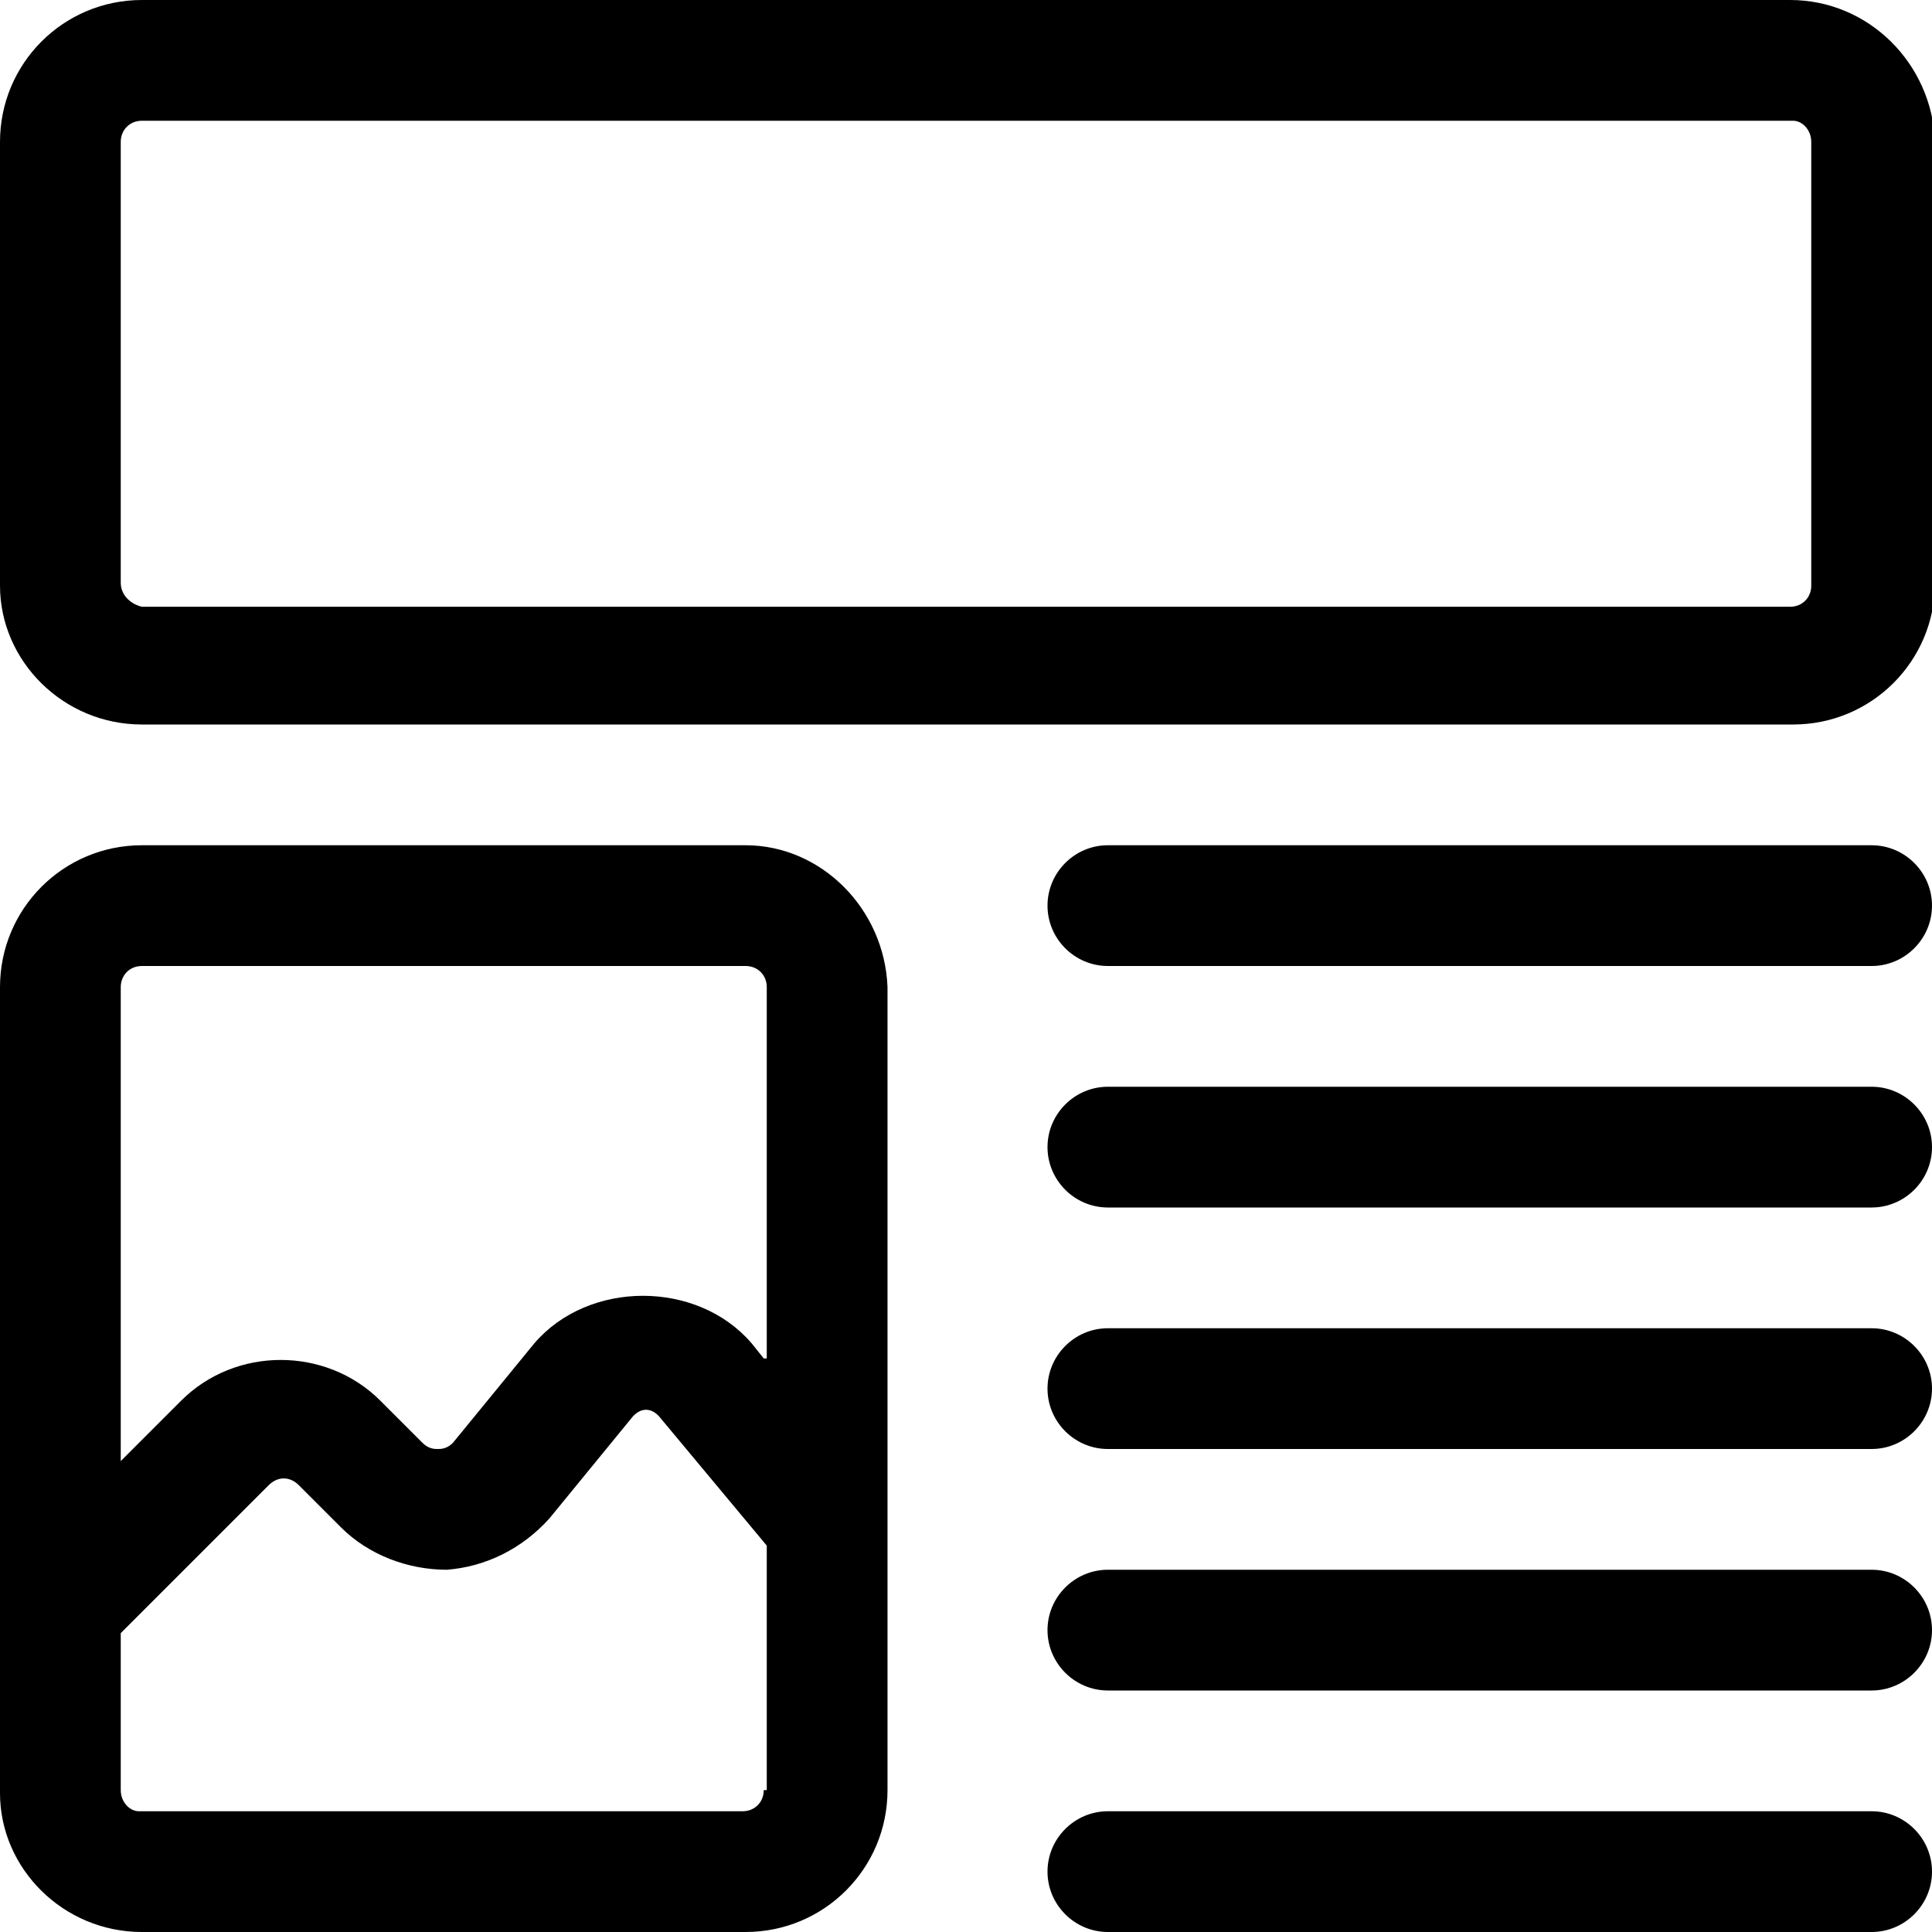 <?xml version="1.0" encoding="utf-8"?>
<!-- Generator: Adobe Illustrator 27.1.1, SVG Export Plug-In . SVG Version: 6.00 Build 0)  -->
<svg version="1.1" id="Layer_1" xmlns="http://www.w3.org/2000/svg" xmlns:xlink="http://www.w3.org/1999/xlink" x="0px" y="0px"
	 viewBox="0 0 64 64" style="enable-background:new 0 0 64 64;" xml:space="preserve">
<path d="M24.7,28h-20C2.1,28,0,30.1,0,32.7v26.7C0,61.9,2.1,64,4.7,64h20c2.6,0,4.7-2.1,4.7-4.7v-8.8c0,0,0,0,0,0V32.7
	C29.3,30.1,27.2,28,24.7,28z M25.3,59.3c0,0.4-0.3,0.7-0.7,0.7h-20C4.3,60,4,59.7,4,59.3v-5.2l4.9-4.9c0.3-0.3,0.7-0.3,1,0l1.4,1.4
	c0.9,0.9,2.2,1.4,3.5,1.4c1.3-0.1,2.5-0.7,3.4-1.7l2.7-3.3c0.3-0.4,0.7-0.4,1,0l3.5,4.2V59.3z M25.3,45l-0.4-0.5
	c-1.8-2.1-5.4-2.1-7.2,0L15,47.8C14.8,48,14.6,48,14.5,48l0,0c-0.1,0-0.3,0-0.5-0.2l-1.4-1.4c-1.8-1.8-4.8-1.8-6.6,0l-2,2V32.7
	C4,32.3,4.3,32,4.7,32h20c0.4,0,0.7,0.3,0.7,0.7V45z M4.7,24h54.7c2.6,0,4.7-2.1,4.7-4.7V4.7C64,2.1,61.9,0,59.3,0H4.7
	C2.1,0,0,2.1,0,4.7v14.7C0,21.9,2.1,24,4.7,24z M4,4.7C4,4.3,4.3,4,4.7,4h54.7C59.7,4,60,4.3,60,4.7v14.7c0,0.4-0.3,0.7-0.7,0.7H4.7
	C4.3,20,4,19.7,4,19.3V4.7z M36.7,32H62c1.1,0,2-0.9,2-2s-0.9-2-2-2H36.7c-1.1,0-2,0.9-2,2S35.6,32,36.7,32z M62,40H36.7
	c-1.1,0-2-0.9-2-2s0.9-2,2-2H62c1.1,0,2,0.9,2,2S63.1,40,62,40z M36.7,48H62c1.1,0,2-0.9,2-2s-0.9-2-2-2H36.7c-1.1,0-2,0.9-2,2
	S35.6,48,36.7,48z M62,56H36.7c-1.1,0-2-0.9-2-2s0.9-2,2-2H62c1.1,0,2,0.9,2,2S63.1,56,62,56z M36.7,64H62c1.1,0,2-0.9,2-2
	s-0.9-2-2-2H36.7c-1.1,0-2,0.9-2,2S35.6,64,36.7,64z"/>
</svg>
